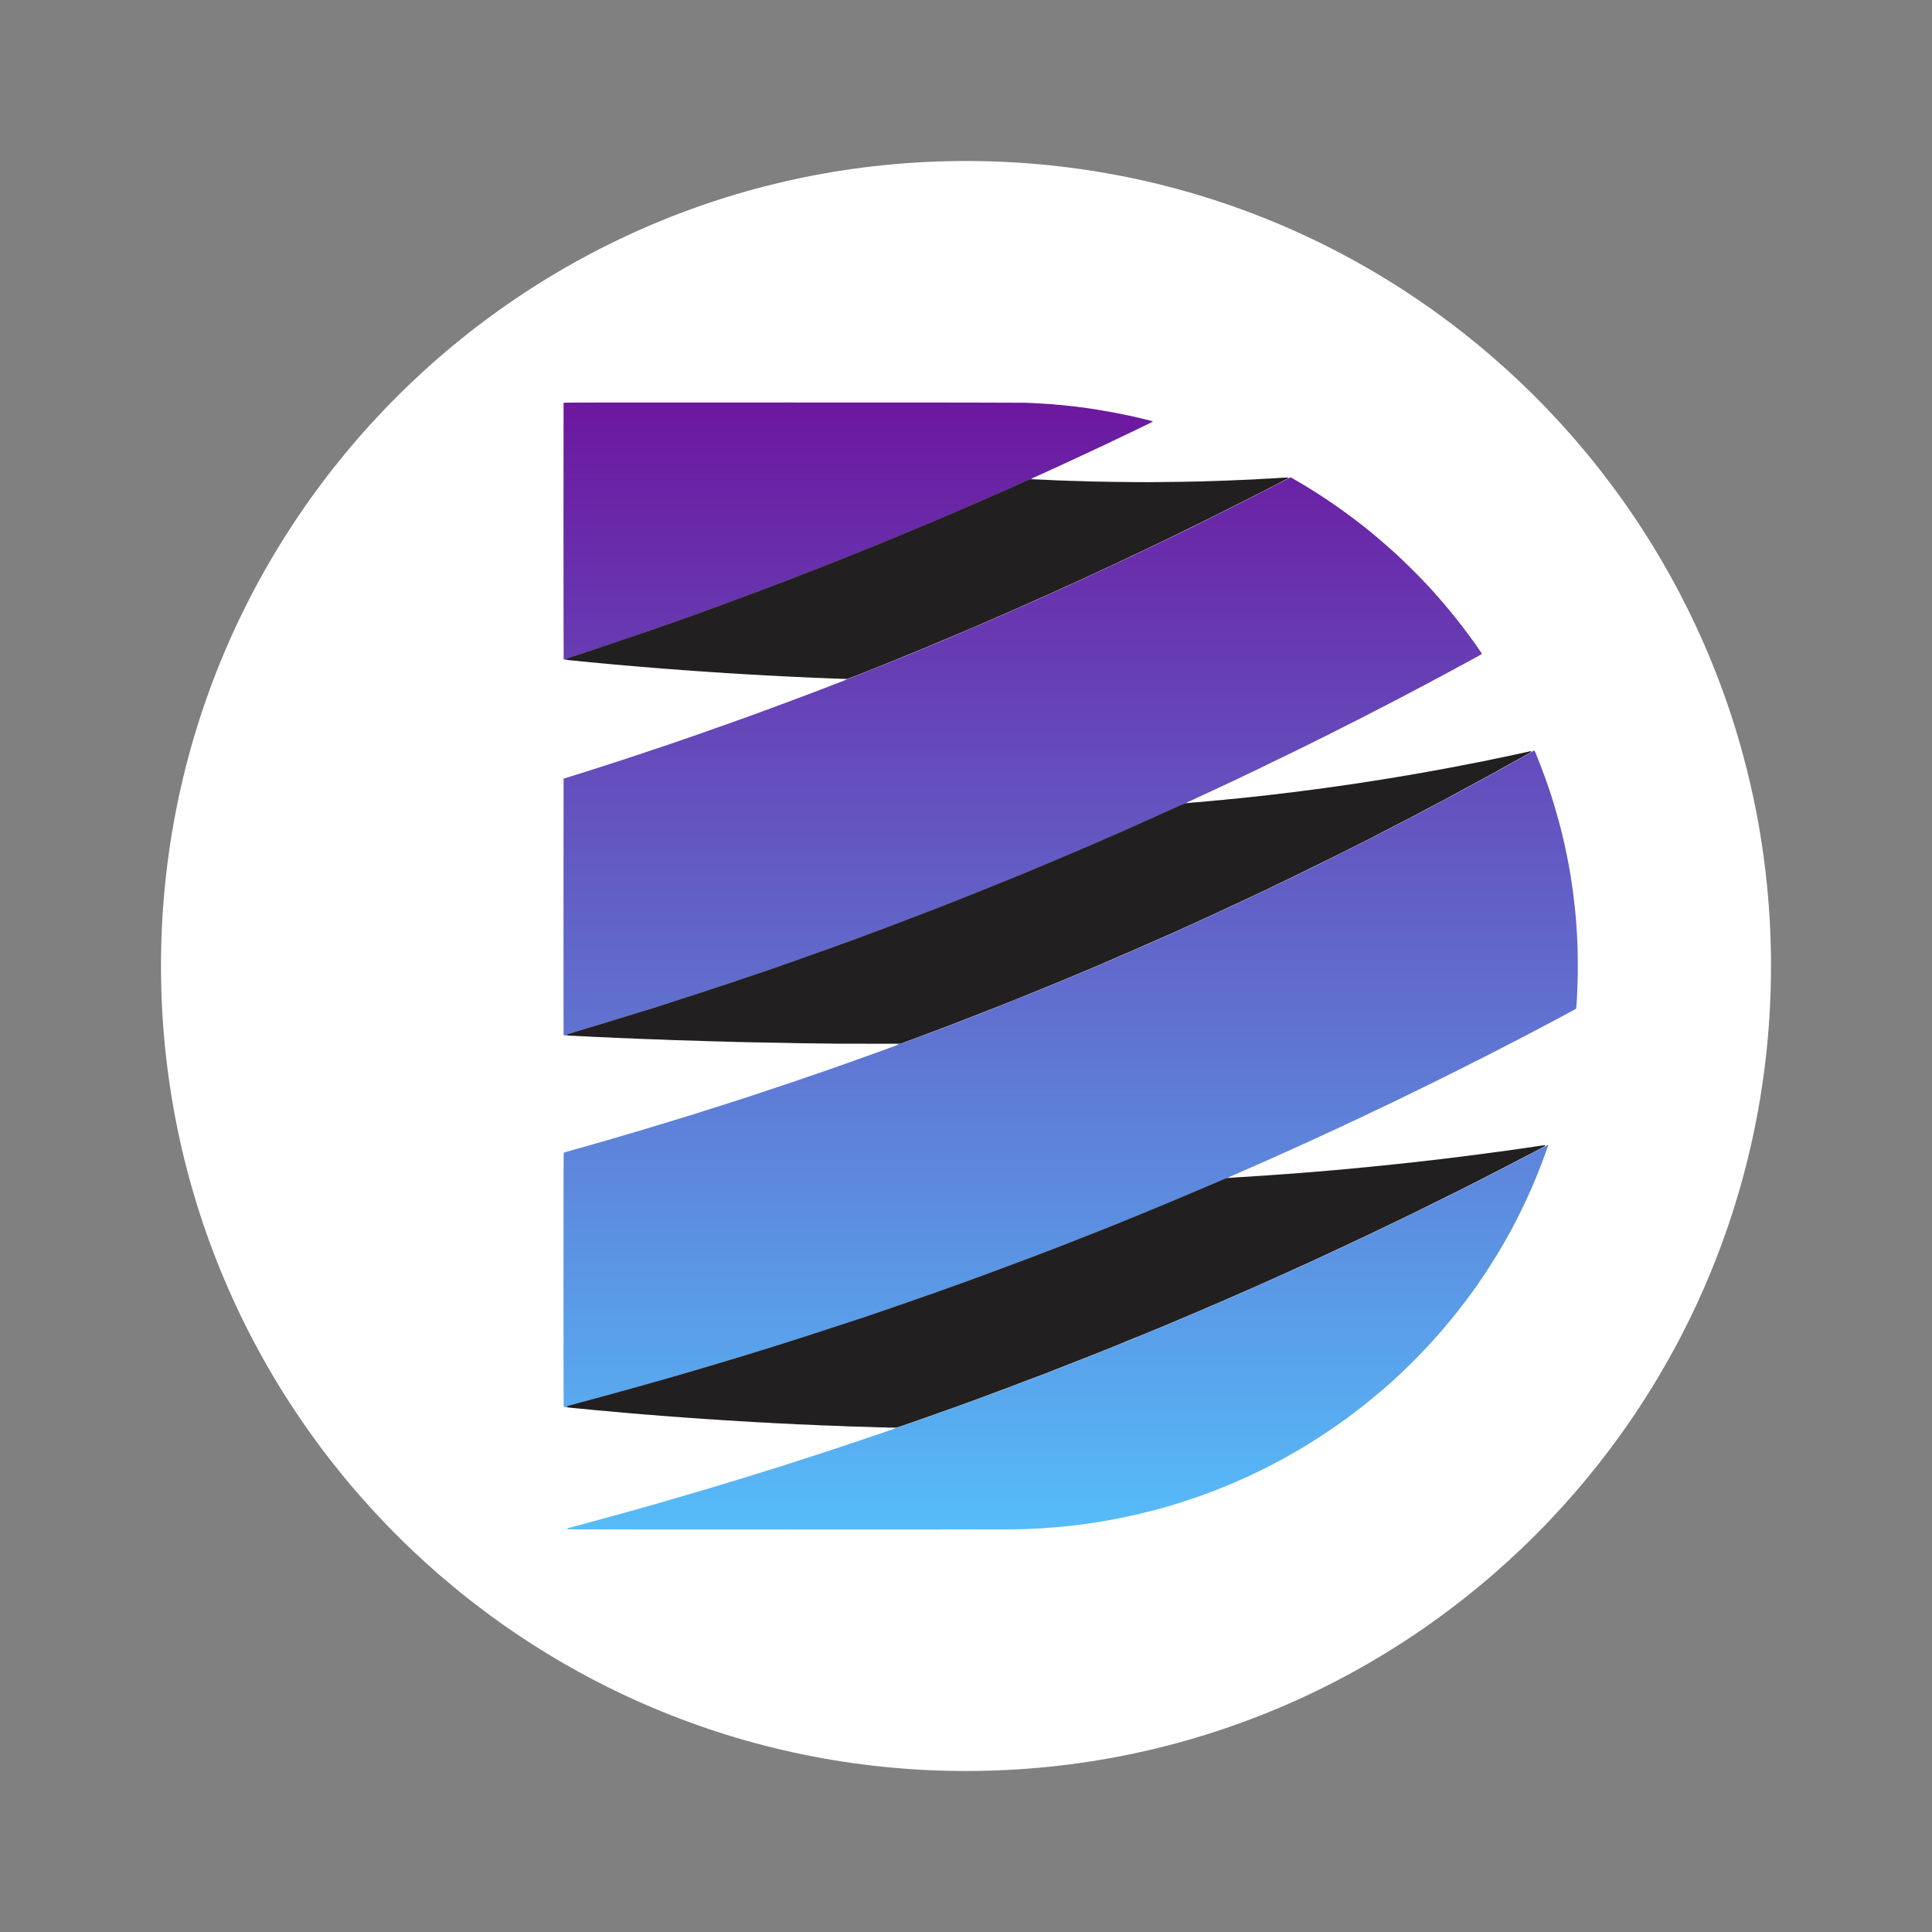 <svg width="24" height="24" viewBox="0 0 24 24" fill="none" xmlns="http://www.w3.org/2000/svg">
<rect x="0" y="0" width="24" height="24" fill="#808080" stroke="none"/>
<path d="M12 22C17.523 22 22 17.523 22 12C22 6.477 17.523 2 12 2C6.477 2 2 6.477 2 12C2 17.523 6.477 22 12 22Z" fill="white"/>
<path fill-rule="evenodd" clip-rule="evenodd" d="M9.769 19C8.276 19 7.053 18.999 7.051 18.998C7.05 18.997 7.048 18.994 7.048 18.991C7.047 18.987 7.049 18.986 7.058 18.983C7.064 18.98 7.085 18.975 7.104 18.97C7.122 18.965 7.15 18.958 7.165 18.954C7.18 18.95 7.247 18.931 7.313 18.914C7.38 18.896 7.457 18.875 7.486 18.867C7.514 18.859 7.557 18.848 7.58 18.841C7.604 18.835 7.641 18.825 7.663 18.819C7.684 18.813 7.726 18.801 7.756 18.793C7.785 18.785 7.864 18.763 7.93 18.744C7.996 18.726 8.07 18.705 8.094 18.698C8.119 18.691 8.157 18.68 8.178 18.674C8.2 18.668 8.242 18.655 8.273 18.646C8.303 18.638 8.433 18.6 8.56 18.562C8.688 18.525 8.802 18.491 8.814 18.488C8.826 18.484 8.845 18.478 8.856 18.475C8.867 18.472 8.926 18.454 8.988 18.435C9.049 18.417 9.123 18.394 9.152 18.385C9.181 18.377 9.229 18.362 9.258 18.353C9.287 18.344 9.339 18.328 9.373 18.317C9.407 18.307 9.462 18.29 9.495 18.279C9.528 18.269 9.582 18.252 9.615 18.242C9.649 18.231 9.704 18.213 9.738 18.203C9.772 18.192 9.836 18.171 9.881 18.157C9.925 18.143 10.041 18.105 10.138 18.074C10.235 18.042 10.368 17.998 10.434 17.977C10.5 17.954 10.57 17.931 10.589 17.925C10.608 17.919 10.66 17.901 10.705 17.886C10.749 17.871 10.797 17.855 10.81 17.85C10.824 17.846 10.858 17.834 10.886 17.825C10.914 17.815 10.966 17.797 11.003 17.785C11.039 17.772 11.079 17.758 11.092 17.754C11.112 17.747 11.116 17.745 11.117 17.741C11.117 17.737 11.119 17.736 11.132 17.735C11.142 17.734 11.162 17.729 11.189 17.72C11.212 17.712 11.26 17.696 11.296 17.683C11.332 17.671 11.383 17.653 11.408 17.644C11.434 17.635 11.472 17.622 11.494 17.614C11.516 17.606 11.553 17.593 11.577 17.585C11.6 17.576 11.636 17.564 11.656 17.557C11.676 17.55 11.707 17.538 11.725 17.532C11.743 17.525 11.773 17.515 11.791 17.508C11.809 17.502 11.853 17.486 11.89 17.473C11.927 17.459 11.974 17.442 11.995 17.435C12.015 17.427 12.058 17.412 12.089 17.4C12.121 17.389 12.17 17.371 12.199 17.36C12.228 17.349 12.276 17.332 12.305 17.321C12.334 17.31 12.372 17.296 12.389 17.29C12.407 17.283 12.431 17.274 12.444 17.269C12.456 17.265 12.477 17.257 12.489 17.252C12.502 17.247 12.53 17.237 12.553 17.228C12.575 17.22 12.613 17.205 12.638 17.196C12.662 17.187 12.706 17.17 12.735 17.16C12.764 17.148 12.807 17.132 12.832 17.122C12.857 17.113 12.898 17.097 12.923 17.088C12.947 17.078 12.984 17.064 13.004 17.057C13.023 17.049 13.068 17.032 13.102 17.019C13.136 17.006 13.261 16.956 13.38 16.91C13.499 16.863 13.618 16.816 13.645 16.805C13.672 16.794 13.722 16.774 13.756 16.761C13.791 16.747 13.833 16.73 13.849 16.723C13.865 16.717 13.894 16.705 13.912 16.698C13.93 16.691 13.979 16.671 14.021 16.654C14.063 16.637 14.107 16.619 14.119 16.614C14.131 16.609 14.167 16.594 14.2 16.58C14.232 16.567 14.288 16.544 14.324 16.529C14.359 16.514 14.409 16.494 14.433 16.484C14.457 16.474 14.518 16.449 14.567 16.428C14.617 16.407 14.69 16.376 14.73 16.36C14.769 16.343 14.813 16.324 14.826 16.319C14.839 16.313 14.877 16.297 14.909 16.283C14.941 16.269 14.992 16.248 15.021 16.235C15.05 16.223 15.092 16.205 15.113 16.195C15.135 16.186 15.174 16.169 15.2 16.158C15.226 16.147 15.282 16.122 15.325 16.104C15.368 16.085 15.418 16.063 15.437 16.055C15.455 16.047 15.485 16.034 15.503 16.026C15.521 16.018 15.55 16.005 15.569 15.996C15.587 15.988 15.618 15.975 15.637 15.966C15.655 15.958 15.697 15.94 15.729 15.925C15.761 15.911 15.81 15.889 15.838 15.877C15.866 15.864 15.913 15.843 15.942 15.83C15.971 15.817 16.014 15.798 16.037 15.787C16.06 15.777 16.09 15.763 16.104 15.757C16.117 15.751 16.148 15.737 16.173 15.726C16.197 15.714 16.25 15.69 16.289 15.672C16.329 15.654 16.374 15.633 16.39 15.626C16.406 15.619 16.433 15.606 16.45 15.599C16.466 15.591 16.493 15.578 16.509 15.571C16.525 15.564 16.552 15.551 16.57 15.543C16.587 15.535 16.617 15.521 16.637 15.512C16.656 15.502 16.688 15.487 16.708 15.478C16.728 15.469 16.763 15.453 16.784 15.443C16.806 15.432 16.847 15.413 16.876 15.399C16.904 15.386 16.951 15.364 16.981 15.35C17.01 15.336 17.064 15.31 17.1 15.293C17.136 15.276 17.203 15.244 17.248 15.222C17.294 15.2 17.399 15.149 17.483 15.108C17.566 15.068 17.702 15.001 17.787 14.959C17.871 14.918 17.976 14.865 18.021 14.843C18.065 14.821 18.132 14.787 18.169 14.769C18.206 14.75 18.26 14.723 18.288 14.709C18.317 14.694 18.363 14.671 18.391 14.656C18.42 14.642 18.461 14.621 18.483 14.61C18.505 14.598 18.538 14.582 18.557 14.572C18.575 14.562 18.607 14.546 18.626 14.536C18.645 14.526 18.676 14.511 18.693 14.502C18.711 14.492 18.738 14.478 18.754 14.47C18.77 14.462 18.795 14.449 18.81 14.441C18.825 14.433 18.849 14.42 18.864 14.413C18.878 14.405 18.903 14.393 18.918 14.385C18.933 14.377 18.956 14.365 18.97 14.358C18.983 14.351 19.004 14.34 19.017 14.333C19.03 14.326 19.051 14.315 19.064 14.308C19.078 14.301 19.098 14.29 19.11 14.284C19.121 14.278 19.139 14.269 19.15 14.263C19.16 14.258 19.178 14.248 19.19 14.242C19.202 14.235 19.214 14.229 19.218 14.227C19.222 14.225 19.227 14.223 19.229 14.223C19.232 14.223 19.233 14.224 19.232 14.228C19.231 14.23 19.225 14.249 19.218 14.269C19.21 14.289 19.197 14.327 19.188 14.352C19.179 14.378 19.164 14.417 19.156 14.439C19.148 14.461 19.133 14.498 19.124 14.521C19.115 14.544 19.1 14.583 19.09 14.607C19.08 14.632 19.065 14.668 19.056 14.688C19.048 14.709 19.033 14.742 19.025 14.762C19.016 14.782 19.002 14.814 18.993 14.833C18.985 14.852 18.971 14.882 18.963 14.9C18.954 14.918 18.938 14.953 18.925 14.979C18.913 15.005 18.881 15.07 18.854 15.124C18.826 15.178 18.793 15.241 18.781 15.265C18.768 15.288 18.752 15.318 18.745 15.331C18.738 15.344 18.72 15.375 18.706 15.4C18.691 15.426 18.672 15.46 18.662 15.476C18.653 15.493 18.636 15.521 18.625 15.54C18.613 15.559 18.593 15.592 18.579 15.615C18.566 15.637 18.538 15.681 18.518 15.713C18.498 15.745 18.466 15.793 18.448 15.821C18.43 15.848 18.401 15.891 18.383 15.917C18.365 15.942 18.34 15.979 18.326 15.999C18.312 16.018 18.292 16.046 18.282 16.06C18.271 16.075 18.255 16.097 18.245 16.11C18.236 16.123 18.219 16.145 18.209 16.159C18.199 16.172 18.181 16.195 18.17 16.209C18.159 16.224 18.141 16.248 18.129 16.262C18.118 16.277 18.098 16.303 18.085 16.319C18.072 16.335 18.049 16.364 18.032 16.384C18.015 16.405 17.986 16.44 17.967 16.462C17.948 16.485 17.916 16.522 17.896 16.546C17.876 16.569 17.846 16.602 17.83 16.62C17.814 16.639 17.79 16.665 17.777 16.679C17.764 16.693 17.738 16.722 17.718 16.743C17.699 16.764 17.659 16.805 17.63 16.835C17.601 16.866 17.547 16.92 17.509 16.957C17.472 16.994 17.416 17.047 17.385 17.076C17.354 17.105 17.314 17.142 17.295 17.159C17.276 17.176 17.243 17.205 17.222 17.224C17.201 17.242 17.172 17.267 17.158 17.279C17.144 17.291 17.112 17.318 17.087 17.338C17.062 17.359 17.023 17.392 16.999 17.411C16.976 17.43 16.939 17.459 16.918 17.476C16.896 17.492 16.861 17.52 16.839 17.536C16.818 17.553 16.781 17.58 16.759 17.597C16.737 17.613 16.701 17.639 16.68 17.654C16.659 17.67 16.623 17.695 16.602 17.71C16.58 17.725 16.544 17.75 16.522 17.765C16.5 17.78 16.457 17.809 16.425 17.829C16.394 17.85 16.351 17.878 16.331 17.89C16.31 17.904 16.279 17.923 16.261 17.934C16.244 17.945 16.216 17.962 16.2 17.972C16.183 17.981 16.155 17.998 16.137 18.009C16.119 18.02 16.093 18.035 16.08 18.042C16.067 18.05 16.04 18.065 16.02 18.076C16.001 18.087 15.979 18.099 15.973 18.103C15.966 18.106 15.95 18.115 15.937 18.122C15.925 18.129 15.902 18.142 15.887 18.15C15.871 18.158 15.849 18.17 15.837 18.176C15.824 18.183 15.795 18.198 15.772 18.21C15.748 18.222 15.693 18.25 15.649 18.271C15.604 18.293 15.553 18.318 15.534 18.327C15.514 18.336 15.488 18.348 15.474 18.354C15.46 18.36 15.437 18.371 15.421 18.378C15.405 18.385 15.376 18.398 15.356 18.407C15.336 18.416 15.299 18.431 15.274 18.442C15.249 18.452 15.214 18.467 15.195 18.474C15.176 18.482 15.143 18.495 15.12 18.504C15.098 18.513 15.065 18.525 15.049 18.532C15.031 18.538 15 18.55 14.979 18.558C14.958 18.566 14.923 18.578 14.901 18.586C14.879 18.594 14.837 18.608 14.807 18.618C14.777 18.628 14.727 18.645 14.696 18.655C14.664 18.665 14.611 18.682 14.578 18.692C14.545 18.702 14.495 18.717 14.467 18.725C14.439 18.733 14.395 18.745 14.369 18.752C14.343 18.759 14.297 18.771 14.266 18.778C14.236 18.786 14.188 18.798 14.16 18.805C14.131 18.811 14.088 18.821 14.065 18.826C14.041 18.832 14.01 18.838 13.996 18.841C13.982 18.844 13.958 18.849 13.943 18.852C13.928 18.855 13.907 18.86 13.896 18.862C13.885 18.864 13.863 18.868 13.847 18.871C13.831 18.874 13.807 18.879 13.794 18.881C13.781 18.884 13.765 18.887 13.759 18.888C13.752 18.889 13.732 18.892 13.715 18.895C13.697 18.898 13.668 18.903 13.65 18.906C13.631 18.909 13.601 18.914 13.581 18.917C13.562 18.92 13.532 18.924 13.514 18.927C13.496 18.929 13.476 18.932 13.468 18.933C13.46 18.934 13.434 18.938 13.409 18.941C13.385 18.944 13.353 18.948 13.338 18.95C13.323 18.951 13.297 18.954 13.281 18.956C13.264 18.958 13.236 18.96 13.219 18.962C13.201 18.964 13.171 18.967 13.151 18.969C13.131 18.971 13.097 18.974 13.076 18.975C13.055 18.977 13.023 18.979 13.006 18.98C12.989 18.982 12.96 18.984 12.943 18.985C12.926 18.986 12.899 18.988 12.883 18.988C12.867 18.989 12.838 18.99 12.817 18.991C12.796 18.993 12.759 18.994 12.733 18.995C12.708 18.995 12.641 18.997 12.586 18.998C12.527 18.999 11.349 19 9.769 19ZM7.046 17.482C7.044 17.483 7.035 17.482 7.024 17.481C7.011 17.479 7.005 17.478 7.003 17.475C7.001 17.472 7 17.153 7 15.896C7 14.638 7.001 14.32 7.003 14.318C7.004 14.317 7.064 14.3 7.135 14.28C7.207 14.26 7.28 14.24 7.297 14.235C7.315 14.229 7.347 14.22 7.369 14.214C7.391 14.208 7.432 14.196 7.46 14.188C7.488 14.18 7.532 14.167 7.557 14.16C7.582 14.153 7.621 14.141 7.643 14.135C7.665 14.129 7.692 14.121 7.702 14.118C7.713 14.115 7.731 14.11 7.742 14.106C7.754 14.103 7.79 14.092 7.823 14.082C7.856 14.073 7.89 14.062 7.9 14.059C7.91 14.057 7.949 14.045 7.986 14.034C8.024 14.022 8.073 14.008 8.094 14.001C8.116 13.995 8.155 13.983 8.181 13.975C8.207 13.967 8.242 13.957 8.259 13.952C8.276 13.946 8.32 13.933 8.358 13.921C8.395 13.91 8.452 13.892 8.485 13.882C8.517 13.872 8.568 13.857 8.597 13.848C8.625 13.839 8.675 13.823 8.707 13.813C8.739 13.803 8.788 13.787 8.817 13.778C8.846 13.769 8.896 13.753 8.929 13.743C8.962 13.732 9.039 13.708 9.1 13.688C9.161 13.668 9.256 13.638 9.311 13.62C9.366 13.602 9.46 13.57 9.521 13.55C9.581 13.53 9.668 13.502 9.713 13.486C9.759 13.471 9.834 13.445 9.88 13.43C9.926 13.414 9.987 13.394 10.014 13.384C10.042 13.375 10.116 13.349 10.18 13.327C10.243 13.305 10.322 13.278 10.353 13.267C10.385 13.256 10.45 13.233 10.498 13.216C10.545 13.199 10.626 13.171 10.677 13.152C10.728 13.134 10.814 13.103 10.867 13.084C10.921 13.065 11.003 13.035 11.05 13.018C11.097 13.001 11.141 12.984 11.146 12.982C11.153 12.979 11.157 12.976 11.157 12.974C11.157 12.972 11.159 12.97 11.162 12.969C11.165 12.968 11.172 12.967 11.177 12.967C11.185 12.967 11.196 12.964 11.214 12.958C11.228 12.952 11.258 12.941 11.281 12.933C11.304 12.924 11.333 12.914 11.345 12.909C11.357 12.905 11.383 12.895 11.403 12.888C11.422 12.881 11.454 12.869 11.473 12.862C11.492 12.855 11.525 12.842 11.547 12.834C11.57 12.825 11.607 12.811 11.631 12.802C11.655 12.793 11.686 12.781 11.7 12.776C11.714 12.771 11.74 12.761 11.759 12.754C11.777 12.747 11.809 12.735 11.829 12.727C11.85 12.719 11.889 12.704 11.917 12.693C11.945 12.682 11.988 12.666 12.013 12.656C12.038 12.647 12.119 12.615 12.193 12.586C12.268 12.557 12.356 12.522 12.388 12.509C12.421 12.496 12.471 12.476 12.5 12.465C12.528 12.454 12.571 12.437 12.594 12.427C12.618 12.418 12.662 12.4 12.691 12.388C12.721 12.376 12.762 12.36 12.783 12.351C12.804 12.343 12.836 12.33 12.854 12.322C12.873 12.315 12.923 12.294 12.966 12.277C13.009 12.259 13.063 12.237 13.087 12.227C13.111 12.217 13.144 12.204 13.159 12.197C13.175 12.191 13.213 12.175 13.243 12.162C13.273 12.15 13.351 12.118 13.414 12.091C13.478 12.064 13.559 12.03 13.595 12.015C13.63 12 13.674 11.981 13.693 11.973C13.712 11.965 13.739 11.953 13.754 11.947C13.768 11.941 13.791 11.931 13.806 11.925C13.82 11.918 13.845 11.908 13.861 11.901C13.876 11.895 13.913 11.879 13.944 11.866C13.974 11.852 14.029 11.829 14.066 11.812C14.103 11.796 14.153 11.774 14.177 11.764C14.201 11.753 14.244 11.734 14.273 11.722C14.301 11.71 14.356 11.685 14.395 11.668C14.434 11.651 14.498 11.622 14.539 11.604C14.578 11.586 14.636 11.56 14.666 11.547C14.696 11.534 14.75 11.509 14.786 11.493C14.823 11.476 14.864 11.457 14.879 11.451C14.893 11.444 14.937 11.424 14.976 11.406C15.014 11.389 15.058 11.368 15.073 11.362C15.088 11.355 15.113 11.343 15.128 11.336C15.144 11.329 15.17 11.317 15.187 11.309C15.204 11.301 15.232 11.288 15.25 11.28C15.268 11.272 15.297 11.258 15.315 11.25C15.333 11.241 15.363 11.227 15.382 11.218C15.401 11.21 15.434 11.194 15.456 11.184C15.478 11.173 15.518 11.155 15.545 11.142C15.572 11.129 15.619 11.107 15.648 11.093C15.677 11.079 15.731 11.053 15.768 11.036C15.805 11.018 15.872 10.986 15.917 10.965C15.962 10.943 16.061 10.895 16.138 10.857C16.215 10.82 16.341 10.759 16.418 10.72C16.495 10.682 16.595 10.632 16.639 10.61C16.684 10.588 16.751 10.555 16.788 10.536C16.825 10.517 16.878 10.49 16.905 10.477C16.932 10.463 16.978 10.44 17.006 10.425C17.035 10.41 17.076 10.389 17.098 10.379C17.119 10.368 17.153 10.351 17.172 10.34C17.192 10.33 17.221 10.315 17.237 10.307C17.253 10.299 17.281 10.284 17.299 10.275C17.316 10.266 17.344 10.252 17.359 10.244C17.375 10.236 17.4 10.223 17.416 10.215C17.431 10.207 17.455 10.194 17.47 10.187C17.484 10.179 17.507 10.167 17.521 10.159C17.535 10.152 17.558 10.14 17.571 10.134C17.584 10.127 17.605 10.116 17.616 10.11C17.628 10.104 17.648 10.093 17.661 10.086C17.674 10.079 17.695 10.068 17.706 10.062C17.718 10.056 17.737 10.046 17.749 10.04C17.761 10.033 17.78 10.024 17.79 10.018C17.8 10.012 17.819 10.003 17.831 9.996C17.843 9.99 17.861 9.98 17.872 9.975C17.882 9.969 17.899 9.96 17.91 9.954C17.921 9.948 17.939 9.939 17.949 9.933C17.96 9.928 17.976 9.919 17.985 9.914C17.995 9.909 18.011 9.9 18.022 9.895C18.032 9.889 18.048 9.88 18.058 9.875C18.067 9.87 18.082 9.862 18.091 9.857C18.101 9.852 18.115 9.845 18.123 9.84C18.131 9.836 18.146 9.828 18.156 9.822C18.166 9.817 18.181 9.808 18.19 9.804C18.198 9.799 18.227 9.784 18.253 9.77C18.28 9.755 18.315 9.736 18.332 9.727C18.35 9.717 18.381 9.7 18.402 9.689C18.423 9.677 18.459 9.657 18.483 9.644C18.507 9.631 18.533 9.617 18.54 9.613C18.547 9.609 18.571 9.596 18.593 9.584C18.615 9.572 18.639 9.559 18.646 9.555C18.653 9.551 18.673 9.54 18.691 9.53C18.708 9.52 18.737 9.504 18.756 9.494C18.774 9.483 18.799 9.469 18.812 9.462C18.824 9.456 18.84 9.447 18.846 9.444C18.852 9.44 18.873 9.428 18.893 9.417C18.912 9.406 18.933 9.395 18.939 9.391C18.945 9.388 18.959 9.38 18.971 9.373C18.982 9.367 19.001 9.356 19.012 9.35C19.024 9.344 19.037 9.335 19.041 9.331C19.047 9.326 19.051 9.324 19.056 9.325C19.063 9.325 19.064 9.327 19.069 9.338C19.072 9.346 19.077 9.357 19.08 9.364C19.082 9.371 19.093 9.399 19.104 9.425C19.114 9.451 19.134 9.5 19.146 9.533C19.159 9.566 19.177 9.614 19.186 9.639C19.195 9.664 19.211 9.708 19.221 9.737C19.231 9.766 19.249 9.819 19.261 9.855C19.272 9.89 19.289 9.942 19.297 9.969C19.306 9.997 19.319 10.041 19.326 10.068C19.334 10.094 19.348 10.142 19.356 10.172C19.365 10.203 19.381 10.264 19.392 10.307C19.403 10.351 19.418 10.413 19.425 10.444C19.432 10.476 19.441 10.514 19.443 10.527C19.446 10.54 19.451 10.563 19.454 10.578C19.457 10.592 19.462 10.617 19.465 10.633C19.469 10.648 19.474 10.676 19.478 10.695C19.481 10.713 19.487 10.742 19.49 10.759C19.493 10.775 19.499 10.809 19.503 10.834C19.507 10.859 19.514 10.898 19.517 10.922C19.521 10.945 19.526 10.977 19.528 10.993C19.53 11.009 19.534 11.037 19.537 11.055C19.539 11.074 19.544 11.108 19.547 11.132C19.55 11.156 19.554 11.189 19.555 11.205C19.557 11.22 19.56 11.248 19.562 11.266C19.564 11.284 19.567 11.313 19.569 11.33C19.571 11.347 19.573 11.369 19.573 11.378C19.574 11.388 19.576 11.405 19.577 11.416C19.578 11.427 19.579 11.445 19.58 11.455C19.58 11.465 19.582 11.487 19.583 11.505C19.584 11.522 19.587 11.561 19.589 11.592C19.59 11.623 19.593 11.669 19.594 11.695C19.596 11.72 19.598 11.794 19.599 11.859C19.6 11.924 19.6 12.025 19.6 12.085C19.599 12.144 19.597 12.229 19.595 12.273C19.593 12.317 19.59 12.378 19.589 12.41C19.587 12.441 19.584 12.48 19.583 12.496C19.582 12.512 19.58 12.527 19.579 12.529C19.578 12.531 19.571 12.536 19.563 12.54C19.555 12.544 19.526 12.56 19.498 12.575C19.471 12.59 19.438 12.608 19.426 12.614C19.414 12.62 19.379 12.639 19.349 12.655C19.318 12.671 19.283 12.69 19.27 12.697C19.258 12.703 19.238 12.714 19.226 12.72C19.215 12.726 19.195 12.736 19.183 12.743C19.171 12.749 19.151 12.759 19.139 12.766C19.127 12.773 19.108 12.783 19.096 12.789C19.085 12.795 19.065 12.805 19.052 12.812C19.04 12.819 19.017 12.83 19.003 12.838C18.988 12.845 18.965 12.857 18.951 12.865C18.937 12.872 18.914 12.884 18.899 12.892C18.885 12.899 18.86 12.912 18.845 12.92C18.83 12.928 18.804 12.941 18.787 12.95C18.77 12.959 18.743 12.973 18.726 12.981C18.71 12.99 18.681 13.005 18.661 13.015C18.642 13.025 18.61 13.041 18.59 13.052C18.57 13.062 18.535 13.079 18.514 13.091C18.492 13.102 18.454 13.121 18.429 13.134C18.404 13.147 18.359 13.169 18.329 13.184C18.299 13.2 18.239 13.23 18.195 13.252C18.151 13.274 18.078 13.311 18.033 13.333C17.988 13.356 17.89 13.404 17.816 13.441C17.742 13.478 17.617 13.539 17.538 13.577C17.46 13.615 17.353 13.667 17.302 13.692C17.25 13.717 17.177 13.752 17.14 13.769C17.102 13.787 17.049 13.812 17.022 13.825C16.994 13.839 16.951 13.859 16.927 13.871C16.902 13.882 16.863 13.901 16.839 13.912C16.816 13.922 16.781 13.939 16.761 13.948C16.741 13.958 16.709 13.973 16.689 13.982C16.668 13.992 16.63 14.01 16.602 14.023C16.575 14.035 16.534 14.054 16.512 14.064C16.49 14.074 16.458 14.089 16.441 14.097C16.424 14.105 16.378 14.126 16.339 14.144C16.301 14.162 16.256 14.182 16.241 14.189C16.226 14.196 16.203 14.206 16.19 14.212C16.176 14.218 16.154 14.228 16.141 14.234C16.128 14.241 16.091 14.257 16.06 14.271C16.028 14.286 15.993 14.301 15.981 14.307C15.97 14.312 15.949 14.321 15.935 14.327C15.921 14.334 15.894 14.346 15.875 14.354C15.855 14.363 15.831 14.374 15.822 14.378C15.812 14.383 15.796 14.39 15.785 14.395C15.775 14.399 15.759 14.406 15.749 14.411C15.739 14.415 15.712 14.427 15.689 14.437C15.666 14.448 15.628 14.464 15.605 14.474C15.582 14.484 15.546 14.5 15.524 14.51C15.502 14.52 15.438 14.547 15.382 14.572C15.326 14.597 15.275 14.619 15.27 14.621C15.265 14.624 15.261 14.627 15.261 14.628C15.261 14.629 15.255 14.631 15.247 14.633C15.24 14.635 15.214 14.645 15.189 14.656C15.165 14.666 15.126 14.683 15.101 14.694C15.077 14.704 15.033 14.723 15.004 14.736C14.974 14.748 14.928 14.768 14.9 14.78C14.873 14.792 14.818 14.815 14.777 14.832C14.738 14.849 14.674 14.876 14.636 14.892C14.598 14.908 14.538 14.933 14.502 14.948C14.466 14.963 14.426 14.979 14.414 14.984C14.402 14.989 14.373 15.001 14.35 15.011C14.327 15.021 14.287 15.037 14.26 15.048C14.234 15.059 14.189 15.077 14.16 15.089C14.131 15.101 14.084 15.12 14.054 15.132C14.025 15.144 13.982 15.162 13.958 15.171C13.934 15.181 13.892 15.198 13.864 15.209C13.836 15.221 13.789 15.24 13.759 15.251C13.73 15.263 13.685 15.281 13.659 15.291C13.634 15.301 13.588 15.32 13.556 15.332C13.524 15.345 13.444 15.376 13.377 15.402C13.311 15.429 13.235 15.458 13.21 15.468C13.184 15.478 13.143 15.494 13.12 15.503C13.096 15.512 13.058 15.527 13.036 15.536C13.013 15.544 12.971 15.56 12.944 15.571C12.916 15.582 12.872 15.598 12.846 15.608C12.82 15.618 12.786 15.631 12.77 15.637C12.753 15.643 12.725 15.654 12.707 15.661C12.688 15.668 12.659 15.679 12.641 15.686C12.623 15.692 12.578 15.709 12.541 15.723C12.505 15.736 12.41 15.772 12.33 15.801C12.25 15.831 12.153 15.866 12.114 15.88C12.075 15.895 12.01 15.918 11.969 15.933C11.928 15.948 11.859 15.973 11.816 15.989C11.773 16.004 11.714 16.025 11.686 16.035C11.658 16.045 11.598 16.066 11.552 16.082C11.507 16.098 11.449 16.119 11.424 16.127C11.399 16.136 11.349 16.154 11.313 16.166C11.278 16.178 11.2 16.205 11.142 16.225C11.083 16.246 10.997 16.275 10.951 16.29C10.906 16.306 10.821 16.335 10.763 16.354C10.705 16.374 10.621 16.402 10.577 16.416C10.532 16.431 10.406 16.473 10.297 16.509C10.187 16.544 10.061 16.585 10.016 16.6C9.972 16.614 9.905 16.636 9.867 16.647C9.83 16.659 9.777 16.676 9.749 16.685C9.722 16.694 9.67 16.71 9.633 16.721C9.596 16.733 9.535 16.752 9.497 16.764C9.459 16.776 9.402 16.793 9.371 16.803C9.34 16.812 9.291 16.828 9.262 16.836C9.233 16.845 9.188 16.859 9.163 16.866C9.137 16.874 9.098 16.886 9.077 16.893C9.055 16.899 9.018 16.91 8.995 16.917C8.971 16.924 8.934 16.936 8.912 16.942C8.89 16.949 8.856 16.959 8.836 16.965C8.816 16.971 8.749 16.991 8.686 17.009C8.624 17.027 8.548 17.05 8.517 17.058C8.487 17.067 8.426 17.085 8.383 17.097C8.34 17.11 8.282 17.127 8.255 17.134C8.227 17.142 8.18 17.156 8.148 17.165C8.117 17.173 8.01 17.203 7.911 17.231C7.812 17.259 7.694 17.292 7.65 17.304C7.606 17.316 7.533 17.336 7.487 17.348C7.442 17.361 7.386 17.376 7.362 17.383C7.338 17.389 7.276 17.406 7.224 17.42C7.171 17.433 7.116 17.448 7.1 17.452C7.084 17.456 7.068 17.461 7.063 17.462C7.056 17.465 7.054 17.466 7.052 17.474C7.051 17.478 7.048 17.482 7.046 17.482ZM7.001 9.673C7.028 9.664 7.059 9.655 7.086 9.646C7.113 9.638 7.162 9.623 7.193 9.613C7.225 9.603 7.285 9.584 7.325 9.571C7.366 9.558 7.444 9.533 7.497 9.516C7.551 9.499 7.651 9.466 7.72 9.444C7.789 9.421 7.891 9.387 7.947 9.369C8.004 9.35 8.078 9.325 8.113 9.313C8.148 9.302 8.205 9.282 8.24 9.271C8.275 9.259 8.328 9.241 8.358 9.231C8.388 9.22 8.442 9.202 8.479 9.189C8.515 9.177 8.576 9.156 8.613 9.143C8.65 9.13 8.718 9.106 8.764 9.09C8.81 9.074 8.889 9.046 8.939 9.028C8.99 9.011 9.06 8.986 9.094 8.973C9.129 8.961 9.185 8.941 9.218 8.929C9.251 8.917 9.306 8.897 9.341 8.885C9.375 8.872 9.423 8.855 9.447 8.846C9.471 8.837 9.528 8.816 9.574 8.799C9.62 8.782 9.682 8.759 9.712 8.748C9.742 8.737 9.798 8.716 9.836 8.702C9.874 8.688 9.935 8.665 9.972 8.651C10.008 8.638 10.061 8.618 10.089 8.607C10.117 8.596 10.159 8.58 10.183 8.571C10.206 8.562 10.244 8.548 10.268 8.539C10.291 8.53 10.329 8.515 10.351 8.506C10.374 8.498 10.417 8.481 10.446 8.47C10.475 8.458 10.503 8.447 10.507 8.445C10.511 8.443 10.515 8.44 10.515 8.438C10.515 8.436 10.518 8.435 10.528 8.434C10.538 8.433 10.567 8.423 10.662 8.385C10.729 8.359 10.796 8.332 10.81 8.326C10.825 8.32 10.853 8.309 10.873 8.301C10.892 8.294 10.922 8.281 10.94 8.274C10.958 8.267 10.991 8.254 11.013 8.245C11.036 8.236 11.076 8.22 11.101 8.209C11.127 8.199 11.165 8.183 11.186 8.175C11.206 8.167 11.242 8.152 11.265 8.143C11.288 8.133 11.325 8.118 11.347 8.109C11.368 8.1 11.405 8.085 11.428 8.076C11.451 8.066 11.492 8.049 11.52 8.037C11.547 8.026 11.577 8.014 11.586 8.01C11.596 8.006 11.664 7.977 11.739 7.946C11.813 7.915 11.887 7.883 11.903 7.877C11.918 7.87 11.953 7.855 11.979 7.844C12.005 7.833 12.038 7.819 12.054 7.812C12.069 7.806 12.093 7.795 12.107 7.789C12.122 7.783 12.155 7.769 12.18 7.758C12.206 7.747 12.234 7.735 12.243 7.731C12.252 7.727 12.294 7.709 12.335 7.691C12.377 7.673 12.439 7.646 12.473 7.631C12.506 7.616 12.549 7.598 12.568 7.589C12.587 7.581 12.631 7.562 12.666 7.546C12.701 7.531 12.751 7.509 12.776 7.497C12.802 7.486 12.84 7.469 12.863 7.459C12.885 7.449 12.942 7.423 12.99 7.402C13.038 7.381 13.115 7.346 13.161 7.325C13.207 7.304 13.259 7.28 13.277 7.272C13.294 7.265 13.319 7.253 13.331 7.247C13.344 7.241 13.366 7.232 13.38 7.225C13.394 7.219 13.417 7.208 13.431 7.202C13.446 7.195 13.469 7.184 13.483 7.178C13.497 7.171 13.521 7.161 13.536 7.153C13.551 7.146 13.577 7.135 13.592 7.127C13.608 7.12 13.635 7.108 13.652 7.1C13.669 7.092 13.697 7.079 13.715 7.071C13.732 7.063 13.762 7.049 13.782 7.039C13.801 7.03 13.833 7.015 13.853 7.006C13.873 6.997 13.908 6.981 13.929 6.97C13.951 6.96 13.989 6.942 14.014 6.93C14.039 6.919 14.082 6.898 14.11 6.885C14.138 6.872 14.188 6.848 14.221 6.832C14.255 6.816 14.318 6.786 14.363 6.764C14.407 6.743 14.494 6.701 14.555 6.672C14.615 6.643 14.721 6.591 14.79 6.558C14.858 6.524 14.963 6.472 15.023 6.442C15.082 6.413 15.167 6.371 15.21 6.349C15.253 6.327 15.316 6.296 15.349 6.279C15.383 6.262 15.432 6.237 15.46 6.223C15.488 6.209 15.53 6.187 15.554 6.175C15.578 6.163 15.615 6.144 15.637 6.133C15.658 6.122 15.692 6.105 15.71 6.095C15.729 6.085 15.759 6.07 15.778 6.061C15.796 6.051 15.824 6.037 15.84 6.028C15.857 6.02 15.884 6.006 15.901 5.997C15.918 5.988 15.949 5.972 15.969 5.962C15.99 5.951 16.011 5.939 16.017 5.936C16.023 5.932 16.028 5.93 16.032 5.93C16.036 5.931 16.042 5.934 16.047 5.937C16.051 5.94 16.068 5.95 16.084 5.959C16.1 5.968 16.128 5.984 16.146 5.995C16.165 6.006 16.192 6.022 16.208 6.031C16.223 6.04 16.256 6.061 16.281 6.076C16.306 6.091 16.351 6.12 16.382 6.14C16.413 6.16 16.46 6.191 16.487 6.209C16.514 6.227 16.555 6.256 16.579 6.272C16.604 6.289 16.644 6.318 16.67 6.336C16.695 6.354 16.734 6.382 16.756 6.399C16.777 6.415 16.806 6.436 16.82 6.446C16.833 6.456 16.855 6.473 16.87 6.485C16.884 6.496 16.908 6.514 16.923 6.526C16.938 6.537 16.959 6.555 16.972 6.564C16.984 6.574 17.014 6.598 17.038 6.618C17.062 6.638 17.094 6.664 17.109 6.677C17.124 6.69 17.157 6.718 17.182 6.74C17.207 6.762 17.241 6.791 17.256 6.805C17.272 6.819 17.312 6.854 17.345 6.884C17.378 6.914 17.451 6.985 17.509 7.042C17.567 7.098 17.638 7.17 17.667 7.201C17.697 7.232 17.735 7.272 17.752 7.29C17.768 7.309 17.792 7.335 17.805 7.349C17.817 7.362 17.851 7.401 17.88 7.434C17.909 7.467 17.94 7.503 17.95 7.515C17.96 7.527 17.976 7.546 17.985 7.557C17.995 7.568 18.016 7.594 18.032 7.614C18.049 7.634 18.075 7.667 18.091 7.687C18.107 7.706 18.142 7.751 18.169 7.787C18.196 7.823 18.235 7.875 18.256 7.903C18.276 7.931 18.305 7.971 18.321 7.992C18.336 8.014 18.361 8.05 18.378 8.074C18.394 8.098 18.408 8.119 18.408 8.121C18.409 8.124 18.404 8.128 18.38 8.141C18.364 8.15 18.312 8.178 18.265 8.204C18.218 8.229 18.158 8.262 18.131 8.276C18.105 8.291 18.051 8.32 18.012 8.341C17.973 8.362 17.933 8.384 17.922 8.389C17.912 8.395 17.895 8.404 17.884 8.41C17.873 8.416 17.856 8.425 17.846 8.43C17.837 8.435 17.819 8.444 17.808 8.45C17.796 8.457 17.777 8.467 17.766 8.473C17.755 8.479 17.721 8.496 17.691 8.512C17.662 8.528 17.625 8.548 17.61 8.555C17.595 8.563 17.555 8.585 17.52 8.603C17.486 8.621 17.446 8.641 17.433 8.649C17.419 8.656 17.395 8.668 17.379 8.677C17.363 8.685 17.339 8.698 17.325 8.705C17.311 8.712 17.288 8.724 17.272 8.732C17.257 8.74 17.231 8.754 17.214 8.763C17.197 8.771 17.17 8.785 17.153 8.794C17.137 8.803 17.109 8.817 17.091 8.826C17.072 8.836 17.042 8.851 17.023 8.861C17.005 8.871 16.972 8.887 16.952 8.898C16.931 8.908 16.896 8.926 16.874 8.938C16.851 8.949 16.811 8.97 16.784 8.983C16.758 8.997 16.707 9.022 16.671 9.04C16.635 9.059 16.567 9.092 16.521 9.116C16.474 9.139 16.381 9.185 16.316 9.218C16.25 9.251 16.138 9.306 16.067 9.341C15.996 9.375 15.887 9.429 15.823 9.459C15.76 9.49 15.671 9.533 15.625 9.555C15.579 9.577 15.515 9.608 15.481 9.624C15.448 9.64 15.399 9.663 15.372 9.676C15.346 9.688 15.303 9.708 15.279 9.72C15.254 9.732 15.217 9.749 15.196 9.759C15.175 9.768 15.143 9.784 15.124 9.792C15.106 9.801 15.074 9.815 15.055 9.825C15.036 9.834 15.005 9.848 14.988 9.856C14.97 9.864 14.943 9.877 14.927 9.884C14.912 9.891 14.886 9.903 14.871 9.91C14.856 9.917 14.832 9.928 14.818 9.935C14.803 9.941 14.78 9.952 14.767 9.958C14.752 9.965 14.741 9.971 14.741 9.973C14.741 9.975 14.737 9.977 14.729 9.979C14.722 9.98 14.704 9.986 14.691 9.993C14.677 9.999 14.652 10.011 14.635 10.018C14.619 10.025 14.592 10.038 14.576 10.045C14.56 10.052 14.531 10.065 14.513 10.073C14.495 10.082 14.457 10.099 14.428 10.112C14.4 10.125 14.359 10.143 14.338 10.153C14.317 10.162 14.29 10.174 14.277 10.18C14.265 10.186 14.237 10.198 14.215 10.208C14.192 10.218 14.156 10.234 14.134 10.244C14.111 10.254 14.078 10.269 14.06 10.277C14.041 10.285 13.997 10.305 13.962 10.32C13.926 10.336 13.883 10.355 13.866 10.363C13.848 10.37 13.82 10.383 13.804 10.39C13.787 10.397 13.761 10.409 13.744 10.416C13.728 10.423 13.701 10.434 13.685 10.441C13.669 10.448 13.638 10.462 13.617 10.471C13.595 10.481 13.557 10.497 13.533 10.507C13.509 10.518 13.477 10.531 13.462 10.538C13.448 10.544 13.424 10.554 13.41 10.56C13.396 10.566 13.372 10.576 13.357 10.583C13.341 10.589 13.318 10.6 13.304 10.605C13.291 10.611 13.254 10.627 13.223 10.64C13.191 10.653 13.117 10.684 13.058 10.709C12.999 10.734 12.924 10.765 12.893 10.779C12.861 10.792 12.822 10.808 12.805 10.815C12.788 10.822 12.756 10.835 12.734 10.845C12.713 10.854 12.684 10.865 12.671 10.87C12.659 10.876 12.634 10.886 12.617 10.893C12.6 10.9 12.57 10.912 12.551 10.92C12.532 10.928 12.498 10.941 12.476 10.95C12.455 10.959 12.426 10.971 12.413 10.976C12.399 10.982 12.373 10.992 12.354 11C12.335 11.008 12.288 11.027 12.25 11.042C12.211 11.058 12.157 11.079 12.131 11.09C12.104 11.1 12.06 11.118 12.033 11.129C12.006 11.139 11.955 11.16 11.919 11.174C11.883 11.188 11.826 11.211 11.793 11.224C11.759 11.237 11.703 11.259 11.668 11.272C11.633 11.286 11.579 11.307 11.548 11.319C11.517 11.331 11.473 11.348 11.45 11.357C11.428 11.365 11.395 11.378 11.378 11.384C11.361 11.391 11.333 11.402 11.316 11.408C11.3 11.415 11.271 11.425 11.253 11.432C11.235 11.439 11.206 11.45 11.19 11.456C11.174 11.462 11.145 11.473 11.127 11.48C11.109 11.487 11.086 11.495 11.075 11.499C11.065 11.503 11.045 11.511 11.031 11.516C11.017 11.521 10.978 11.536 10.946 11.548C10.914 11.56 10.879 11.573 10.868 11.577C10.858 11.581 10.835 11.589 10.818 11.596C10.8 11.602 10.718 11.633 10.635 11.663C10.552 11.694 10.44 11.735 10.385 11.754C10.33 11.774 10.269 11.796 10.248 11.804C10.228 11.811 10.188 11.825 10.161 11.835C10.134 11.845 10.094 11.859 10.072 11.867C10.05 11.875 10.019 11.886 10.003 11.891C9.986 11.897 9.927 11.918 9.871 11.938C9.815 11.957 9.738 11.984 9.701 11.997C9.663 12.01 9.607 12.03 9.577 12.04C9.546 12.051 9.48 12.074 9.429 12.091C9.379 12.108 9.306 12.133 9.267 12.146C9.229 12.159 9.148 12.187 9.087 12.207C9.027 12.227 8.853 12.285 8.701 12.334C8.549 12.384 8.369 12.443 8.301 12.464C8.233 12.486 8.151 12.511 8.119 12.521C8.087 12.532 8.038 12.547 8.01 12.556C7.982 12.565 7.939 12.578 7.914 12.586C7.889 12.594 7.846 12.607 7.819 12.615C7.793 12.623 7.747 12.637 7.718 12.646C7.689 12.655 7.638 12.671 7.605 12.681C7.571 12.691 7.504 12.712 7.455 12.726C7.406 12.741 7.338 12.762 7.305 12.772C7.271 12.782 7.212 12.799 7.173 12.811C7.134 12.822 7.091 12.835 7.077 12.839C7.052 12.847 7.052 12.847 7.051 12.855C7.05 12.863 7.05 12.863 7.036 12.863C7.029 12.863 7.018 12.862 7.013 12.862C7.004 12.861 7.002 12.86 7.001 12.857C7 12.854 7 12.137 7 11.263L7.001 9.673ZM7.037 8.196C7.036 8.196 7.027 8.195 7.019 8.195C7.01 8.194 7.003 8.193 7.002 8.192C7.001 8.19 7 7.473 7 6.597C7 5.722 7.001 5.004 7.001 5.003C7.002 5 7.476 5 9.825 5C11.792 5 12.669 5.001 12.718 5.003C12.757 5.004 12.8 5.006 12.814 5.006C12.828 5.007 12.859 5.008 12.883 5.01C12.907 5.011 12.946 5.013 12.97 5.015C12.994 5.017 13.022 5.018 13.033 5.019C13.044 5.02 13.062 5.021 13.075 5.022C13.087 5.024 13.109 5.026 13.124 5.027C13.139 5.028 13.162 5.03 13.175 5.031C13.188 5.032 13.207 5.034 13.218 5.035C13.229 5.037 13.247 5.039 13.259 5.04C13.271 5.041 13.293 5.043 13.309 5.045C13.324 5.047 13.349 5.05 13.363 5.051C13.378 5.053 13.401 5.056 13.415 5.058C13.429 5.06 13.452 5.063 13.466 5.064C13.48 5.066 13.511 5.071 13.535 5.074C13.559 5.078 13.595 5.083 13.614 5.086C13.634 5.089 13.664 5.094 13.68 5.097C13.697 5.1 13.72 5.104 13.73 5.106C13.74 5.107 13.768 5.112 13.792 5.117C13.815 5.121 13.856 5.129 13.883 5.134C13.91 5.139 13.945 5.146 13.962 5.15C13.979 5.153 14.023 5.163 14.059 5.17C14.096 5.178 14.166 5.195 14.217 5.207C14.267 5.22 14.311 5.231 14.314 5.232C14.318 5.234 14.32 5.236 14.32 5.237C14.319 5.238 14.296 5.251 14.267 5.265C14.239 5.279 14.173 5.311 14.12 5.336C14.068 5.361 13.993 5.397 13.953 5.416C13.913 5.435 13.857 5.462 13.827 5.476C13.797 5.49 13.753 5.511 13.729 5.523C13.705 5.534 13.666 5.552 13.644 5.563C13.622 5.573 13.586 5.59 13.566 5.599C13.545 5.609 13.513 5.624 13.494 5.633C13.476 5.642 13.445 5.656 13.427 5.664C13.409 5.673 13.381 5.686 13.365 5.693C13.348 5.701 13.321 5.713 13.304 5.721C13.287 5.729 13.257 5.743 13.238 5.752C13.219 5.761 13.184 5.777 13.16 5.788C13.136 5.799 13.105 5.813 13.091 5.819C13.077 5.826 13.05 5.838 13.031 5.847C13.012 5.855 12.962 5.878 12.921 5.897C12.879 5.915 12.839 5.934 12.83 5.938C12.822 5.943 12.815 5.947 12.815 5.949C12.816 5.951 12.813 5.952 12.808 5.952C12.804 5.952 12.79 5.956 12.777 5.962C12.764 5.968 12.742 5.978 12.728 5.984C12.714 5.991 12.657 6.016 12.602 6.041C12.546 6.066 12.487 6.092 12.469 6.1C12.452 6.107 12.42 6.122 12.399 6.131C12.377 6.14 12.345 6.155 12.327 6.163C12.309 6.17 12.281 6.183 12.264 6.19C12.247 6.198 12.202 6.217 12.163 6.234C12.125 6.251 12.072 6.274 12.046 6.285C12.02 6.297 11.982 6.313 11.962 6.322C11.941 6.331 11.905 6.346 11.881 6.357C11.856 6.367 11.824 6.381 11.81 6.387C11.795 6.394 11.771 6.404 11.757 6.41C11.743 6.415 11.72 6.425 11.707 6.431C11.693 6.437 11.659 6.451 11.633 6.462C11.606 6.474 11.543 6.501 11.492 6.522C11.441 6.543 11.362 6.577 11.316 6.596C11.27 6.615 11.216 6.638 11.194 6.646C11.173 6.655 11.139 6.669 11.117 6.678C11.096 6.687 11.055 6.704 11.026 6.716C10.997 6.728 10.951 6.746 10.925 6.757C10.899 6.768 10.861 6.783 10.841 6.791C10.822 6.799 10.796 6.81 10.784 6.815C10.771 6.82 10.732 6.836 10.696 6.85C10.66 6.865 10.614 6.883 10.593 6.892C10.572 6.9 10.539 6.913 10.518 6.922C10.497 6.93 10.461 6.944 10.437 6.954C10.412 6.964 10.368 6.981 10.338 6.993C10.309 7.005 10.236 7.033 10.177 7.056C10.118 7.08 10.048 7.107 10.022 7.117C9.996 7.127 9.953 7.144 9.927 7.154C9.901 7.164 9.865 7.178 9.848 7.184C9.831 7.191 9.803 7.202 9.787 7.208C9.77 7.214 9.743 7.225 9.726 7.231C9.709 7.238 9.678 7.25 9.657 7.258C9.636 7.266 9.605 7.277 9.588 7.284C9.572 7.29 9.544 7.3 9.526 7.307C9.508 7.314 9.484 7.323 9.473 7.327C9.463 7.331 9.444 7.338 9.431 7.343C9.418 7.348 9.397 7.356 9.385 7.36C9.372 7.365 9.35 7.373 9.337 7.378C9.323 7.384 9.294 7.394 9.273 7.402C9.251 7.41 9.214 7.424 9.191 7.433C9.167 7.441 9.111 7.462 9.065 7.479C9.02 7.496 8.957 7.519 8.926 7.53C8.896 7.541 8.848 7.559 8.82 7.569C8.792 7.579 8.752 7.593 8.731 7.601C8.71 7.609 8.66 7.627 8.619 7.641C8.579 7.656 8.529 7.673 8.51 7.68C8.49 7.687 8.456 7.699 8.435 7.707C8.413 7.714 8.369 7.73 8.337 7.741C8.304 7.753 8.253 7.771 8.223 7.781C8.193 7.792 8.143 7.809 8.112 7.82C8.081 7.831 8.03 7.849 7.999 7.859C7.968 7.87 7.922 7.886 7.896 7.895C7.87 7.904 7.826 7.919 7.797 7.929C7.769 7.938 7.701 7.961 7.647 7.98C7.592 7.998 7.493 8.031 7.427 8.053C7.361 8.075 7.252 8.111 7.185 8.133C7.118 8.155 7.059 8.175 7.055 8.177C7.051 8.179 7.047 8.183 7.044 8.188C7.042 8.193 7.039 8.196 7.037 8.196Z" fill="url(#paint0_linear_6922_11676)"/>
<path fill-rule="evenodd" clip-rule="evenodd" d="M11.109 17.735C11.093 17.735 11.061 17.735 11.037 17.734C11.014 17.733 10.965 17.731 10.928 17.731C10.892 17.73 10.839 17.728 10.81 17.727C10.782 17.726 10.724 17.724 10.682 17.723C10.64 17.722 10.574 17.72 10.537 17.719C10.499 17.718 10.448 17.715 10.424 17.714C10.399 17.713 10.352 17.711 10.318 17.71C10.284 17.709 10.23 17.707 10.198 17.706C10.166 17.704 10.121 17.703 10.1 17.701C10.078 17.7 10.036 17.698 10.007 17.697C9.977 17.696 9.931 17.694 9.903 17.693C9.876 17.692 9.836 17.69 9.816 17.688C9.795 17.687 9.757 17.685 9.731 17.684C9.706 17.683 9.663 17.681 9.638 17.68C9.612 17.679 9.577 17.677 9.561 17.675C9.545 17.674 9.518 17.673 9.502 17.672C9.485 17.671 9.458 17.67 9.44 17.669C9.422 17.668 9.396 17.666 9.38 17.666C9.365 17.665 9.34 17.663 9.324 17.662C9.309 17.661 9.278 17.659 9.256 17.658C9.234 17.657 9.199 17.655 9.179 17.654C9.158 17.653 9.127 17.651 9.108 17.649C9.09 17.648 9.059 17.646 9.04 17.645C9.021 17.644 8.989 17.642 8.97 17.641C8.95 17.64 8.913 17.637 8.887 17.635C8.861 17.634 8.825 17.631 8.808 17.63C8.79 17.629 8.766 17.627 8.755 17.627C8.743 17.626 8.716 17.624 8.694 17.622C8.672 17.621 8.638 17.618 8.619 17.617C8.599 17.616 8.57 17.614 8.554 17.613C8.538 17.611 8.506 17.609 8.483 17.607C8.46 17.606 8.427 17.603 8.409 17.602C8.391 17.601 8.366 17.599 8.352 17.598C8.338 17.596 8.313 17.594 8.297 17.593C8.28 17.592 8.253 17.59 8.237 17.589C8.221 17.588 8.197 17.586 8.184 17.585C8.172 17.583 8.148 17.581 8.131 17.58C8.115 17.579 8.084 17.577 8.062 17.575C8.04 17.573 8.005 17.57 7.983 17.569C7.962 17.567 7.927 17.564 7.906 17.562C7.885 17.56 7.856 17.558 7.841 17.557C7.825 17.555 7.797 17.553 7.777 17.551C7.757 17.549 7.729 17.547 7.716 17.546C7.703 17.544 7.681 17.542 7.667 17.541C7.653 17.54 7.625 17.538 7.605 17.536C7.586 17.534 7.554 17.531 7.534 17.529C7.514 17.528 7.482 17.525 7.462 17.523C7.443 17.521 7.411 17.518 7.393 17.517C7.374 17.515 7.344 17.512 7.325 17.51C7.305 17.508 7.274 17.505 7.255 17.503C7.236 17.502 7.206 17.499 7.187 17.497C7.169 17.495 7.14 17.492 7.122 17.491C7.105 17.489 7.08 17.486 7.067 17.485C7.055 17.484 7.044 17.482 7.044 17.482C7.043 17.482 7.045 17.478 7.047 17.473C7.05 17.466 7.053 17.464 7.063 17.461C7.07 17.459 7.136 17.441 7.209 17.422C7.283 17.402 7.408 17.369 7.486 17.347C7.564 17.326 7.695 17.29 7.776 17.267C7.858 17.244 7.988 17.208 8.066 17.186C8.144 17.164 8.272 17.128 8.351 17.105C8.429 17.082 8.544 17.049 8.605 17.031C8.666 17.013 8.765 16.984 8.825 16.966C8.885 16.948 8.987 16.918 9.052 16.898C9.117 16.879 9.216 16.849 9.273 16.831C9.329 16.814 9.414 16.788 9.461 16.773C9.509 16.758 9.594 16.732 9.651 16.714C9.708 16.696 9.809 16.664 9.877 16.642C9.945 16.621 10.134 16.56 10.297 16.506C10.46 16.453 10.644 16.392 10.706 16.372C10.768 16.351 10.869 16.317 10.93 16.296C10.991 16.275 11.089 16.242 11.148 16.221C11.208 16.201 11.306 16.167 11.366 16.145C11.427 16.124 11.525 16.09 11.585 16.069C11.644 16.048 11.738 16.014 11.794 15.994C11.85 15.974 11.941 15.941 11.998 15.921C12.054 15.9 12.145 15.867 12.2 15.847C12.255 15.827 12.334 15.798 12.376 15.782C12.418 15.767 12.483 15.742 12.521 15.728C12.559 15.714 12.623 15.69 12.662 15.675C12.702 15.661 12.769 15.635 12.812 15.619C12.854 15.603 12.918 15.579 12.953 15.565C12.989 15.552 13.044 15.53 13.076 15.518C13.108 15.505 13.165 15.483 13.203 15.469C13.241 15.454 13.328 15.42 13.396 15.393C13.465 15.366 13.558 15.33 13.602 15.312C13.647 15.294 13.725 15.263 13.776 15.243C13.826 15.222 13.907 15.19 13.956 15.17C14.004 15.151 14.079 15.12 14.123 15.102C14.167 15.084 14.24 15.054 14.286 15.035C14.332 15.016 14.408 14.985 14.455 14.965C14.502 14.945 14.58 14.913 14.627 14.893C14.674 14.873 14.753 14.84 14.802 14.819C14.851 14.799 14.926 14.767 14.969 14.748C15.011 14.73 15.075 14.703 15.11 14.688C15.145 14.673 15.187 14.655 15.204 14.648C15.232 14.636 15.237 14.634 15.257 14.633C15.269 14.632 15.293 14.63 15.311 14.629C15.328 14.627 15.36 14.626 15.381 14.624C15.402 14.623 15.436 14.621 15.455 14.62C15.475 14.619 15.505 14.617 15.522 14.616C15.54 14.614 15.57 14.613 15.588 14.611C15.607 14.61 15.637 14.609 15.656 14.607C15.674 14.606 15.702 14.604 15.718 14.603C15.735 14.602 15.763 14.6 15.781 14.598C15.799 14.597 15.828 14.595 15.845 14.594C15.862 14.593 15.888 14.591 15.903 14.59C15.919 14.588 15.945 14.587 15.962 14.585C15.979 14.585 16.006 14.583 16.022 14.581C16.039 14.58 16.064 14.578 16.079 14.577C16.093 14.575 16.118 14.574 16.134 14.573C16.149 14.572 16.175 14.57 16.19 14.568C16.205 14.567 16.229 14.565 16.243 14.564C16.257 14.563 16.28 14.561 16.296 14.56C16.311 14.559 16.335 14.557 16.351 14.555C16.366 14.554 16.389 14.552 16.401 14.551C16.414 14.55 16.436 14.548 16.451 14.547C16.465 14.546 16.489 14.544 16.504 14.542C16.518 14.541 16.54 14.539 16.552 14.538C16.564 14.537 16.586 14.535 16.6 14.534C16.613 14.533 16.636 14.531 16.65 14.53C16.664 14.528 16.686 14.526 16.698 14.525C16.71 14.524 16.73 14.522 16.744 14.521C16.757 14.52 16.784 14.517 16.803 14.515C16.822 14.514 16.853 14.511 16.873 14.509C16.892 14.507 16.922 14.504 16.94 14.502C16.957 14.501 16.987 14.498 17.006 14.496C17.024 14.494 17.053 14.491 17.071 14.489C17.089 14.488 17.118 14.485 17.135 14.483C17.153 14.481 17.182 14.478 17.2 14.476C17.217 14.475 17.246 14.472 17.263 14.47C17.28 14.468 17.307 14.465 17.323 14.463C17.34 14.462 17.367 14.459 17.384 14.457C17.402 14.455 17.425 14.453 17.437 14.452C17.448 14.45 17.466 14.448 17.475 14.447C17.485 14.446 17.502 14.444 17.514 14.443C17.525 14.442 17.548 14.439 17.563 14.438C17.579 14.436 17.601 14.433 17.613 14.432C17.624 14.431 17.641 14.429 17.65 14.428C17.66 14.427 17.676 14.425 17.687 14.424C17.698 14.422 17.719 14.42 17.735 14.418C17.75 14.416 17.775 14.414 17.791 14.412C17.806 14.41 17.828 14.408 17.839 14.406C17.85 14.405 17.866 14.403 17.874 14.402C17.883 14.401 17.898 14.399 17.909 14.398C17.92 14.396 17.941 14.394 17.955 14.392C17.969 14.39 17.993 14.388 18.008 14.386C18.023 14.384 18.048 14.381 18.062 14.379C18.077 14.377 18.1 14.374 18.114 14.373C18.128 14.371 18.151 14.368 18.166 14.366C18.18 14.364 18.203 14.361 18.217 14.36C18.231 14.358 18.253 14.355 18.268 14.353C18.282 14.351 18.305 14.348 18.319 14.347C18.333 14.345 18.355 14.342 18.368 14.34C18.381 14.339 18.4 14.336 18.409 14.335C18.419 14.334 18.434 14.332 18.442 14.331C18.451 14.329 18.466 14.327 18.475 14.326C18.485 14.325 18.503 14.323 18.516 14.321C18.529 14.319 18.55 14.316 18.564 14.314C18.578 14.312 18.599 14.31 18.611 14.308C18.624 14.306 18.642 14.304 18.653 14.303C18.663 14.301 18.681 14.299 18.693 14.297C18.705 14.295 18.725 14.292 18.738 14.291C18.75 14.289 18.771 14.286 18.784 14.284C18.797 14.282 18.818 14.28 18.831 14.278C18.844 14.276 18.864 14.273 18.875 14.271C18.887 14.27 18.907 14.267 18.92 14.265C18.933 14.263 18.953 14.26 18.966 14.258C18.978 14.256 18.998 14.254 19.01 14.252C19.023 14.25 19.046 14.246 19.062 14.244C19.078 14.242 19.101 14.238 19.114 14.236C19.126 14.235 19.149 14.231 19.165 14.229C19.185 14.226 19.194 14.226 19.195 14.228C19.196 14.229 19.197 14.231 19.197 14.232C19.197 14.234 19.174 14.247 19.146 14.262C19.117 14.277 19.061 14.307 19.021 14.328C18.98 14.349 18.913 14.384 18.871 14.406C18.83 14.428 18.762 14.463 18.721 14.484C18.68 14.505 18.621 14.535 18.591 14.551C18.561 14.566 18.503 14.596 18.463 14.617C18.422 14.637 18.348 14.675 18.297 14.701C18.246 14.727 18.174 14.764 18.135 14.783C18.097 14.802 18.031 14.835 17.988 14.856C17.946 14.877 17.865 14.918 17.808 14.945C17.752 14.973 17.672 15.013 17.631 15.033C17.59 15.053 17.509 15.092 17.453 15.12C17.396 15.148 17.315 15.187 17.272 15.207C17.229 15.228 17.158 15.262 17.114 15.283C17.07 15.305 17.015 15.331 16.992 15.342C16.969 15.353 16.929 15.371 16.904 15.383C16.879 15.395 16.835 15.416 16.806 15.429C16.777 15.443 16.724 15.468 16.687 15.485C16.65 15.503 16.589 15.531 16.552 15.548C16.515 15.565 16.452 15.594 16.412 15.613C16.372 15.631 16.31 15.66 16.273 15.677C16.237 15.693 16.174 15.722 16.132 15.741C16.09 15.76 16.025 15.79 15.987 15.807C15.948 15.825 15.876 15.857 15.827 15.879C15.777 15.901 15.701 15.935 15.657 15.955C15.613 15.974 15.542 16.006 15.499 16.025C15.455 16.044 15.384 16.075 15.341 16.094C15.297 16.113 15.232 16.141 15.197 16.157C15.161 16.172 15.111 16.194 15.085 16.205C15.059 16.216 14.979 16.25 14.908 16.281C14.837 16.311 14.716 16.362 14.64 16.395C14.564 16.427 14.459 16.47 14.408 16.492C14.357 16.513 14.274 16.547 14.224 16.568C14.174 16.588 14.09 16.623 14.037 16.644C13.985 16.666 13.896 16.702 13.839 16.725C13.783 16.747 13.694 16.783 13.642 16.804C13.59 16.825 13.441 16.883 13.312 16.934C13.182 16.985 13.035 17.042 12.985 17.062C12.934 17.081 12.848 17.114 12.794 17.134C12.739 17.155 12.646 17.191 12.586 17.213C12.527 17.236 12.438 17.269 12.389 17.287C12.34 17.305 12.259 17.336 12.209 17.354C12.158 17.373 12.084 17.4 12.043 17.415C12.003 17.43 11.926 17.457 11.873 17.477C11.82 17.496 11.731 17.528 11.676 17.547C11.621 17.567 11.532 17.599 11.478 17.617C11.424 17.637 11.336 17.667 11.284 17.685C11.231 17.704 11.177 17.722 11.163 17.726C11.14 17.733 11.134 17.734 11.109 17.735ZM11.186 12.966C10.677 12.966 10.476 12.966 10.41 12.965C10.344 12.964 10.199 12.962 10.087 12.961C9.975 12.96 9.845 12.958 9.797 12.956C9.749 12.955 9.651 12.953 9.579 12.952C9.508 12.951 9.403 12.949 9.347 12.948C9.291 12.947 9.192 12.944 9.127 12.943C9.061 12.941 8.972 12.938 8.927 12.937C8.883 12.936 8.823 12.934 8.796 12.934C8.768 12.933 8.722 12.932 8.694 12.93C8.666 12.929 8.61 12.927 8.568 12.926C8.527 12.925 8.46 12.923 8.421 12.922C8.381 12.921 8.329 12.919 8.304 12.918C8.28 12.916 8.24 12.915 8.216 12.914C8.192 12.914 8.15 12.912 8.124 12.911C8.097 12.91 8.057 12.908 8.034 12.908C8.012 12.907 7.975 12.906 7.953 12.905C7.931 12.903 7.886 12.901 7.854 12.9C7.822 12.899 7.77 12.897 7.739 12.896C7.708 12.895 7.665 12.893 7.642 12.892C7.62 12.89 7.578 12.888 7.548 12.887C7.519 12.886 7.472 12.884 7.444 12.883C7.415 12.882 7.375 12.88 7.355 12.879C7.334 12.877 7.295 12.875 7.268 12.874C7.241 12.873 7.197 12.871 7.172 12.87C7.147 12.869 7.107 12.867 7.085 12.865C7.044 12.863 7.044 12.863 7.045 12.856C7.046 12.851 7.049 12.848 7.054 12.846C7.058 12.844 7.09 12.834 7.124 12.824C7.158 12.813 7.232 12.791 7.288 12.775C7.344 12.758 7.437 12.73 7.494 12.713C7.551 12.696 7.643 12.668 7.699 12.65C7.755 12.633 7.843 12.606 7.894 12.59C7.945 12.574 8.04 12.545 8.104 12.525C8.168 12.504 8.265 12.474 8.32 12.456C8.374 12.439 8.545 12.383 8.699 12.333C8.853 12.283 9.021 12.227 9.073 12.21C9.125 12.192 9.203 12.166 9.247 12.151C9.29 12.137 9.361 12.113 9.404 12.098C9.447 12.083 9.518 12.059 9.562 12.044C9.605 12.029 9.67 12.006 9.705 11.994C9.741 11.981 9.805 11.959 9.848 11.944C9.89 11.929 9.955 11.906 9.992 11.893C10.03 11.88 10.098 11.856 10.144 11.839C10.191 11.823 10.251 11.801 10.279 11.791C10.307 11.781 10.371 11.758 10.422 11.739C10.473 11.721 10.567 11.686 10.632 11.663C10.697 11.639 10.802 11.6 10.866 11.576C10.931 11.552 11.032 11.514 11.092 11.491C11.152 11.468 11.25 11.431 11.31 11.408C11.37 11.385 11.471 11.347 11.534 11.322C11.597 11.298 11.7 11.258 11.762 11.234C11.824 11.209 11.915 11.174 11.962 11.155C12.01 11.136 12.087 11.105 12.134 11.086C12.18 11.068 12.256 11.037 12.303 11.018C12.35 10.999 12.446 10.961 12.515 10.932C12.585 10.904 12.693 10.859 12.755 10.834C12.818 10.808 12.954 10.751 13.058 10.707C13.162 10.663 13.276 10.615 13.311 10.6C13.346 10.585 13.403 10.561 13.437 10.546C13.472 10.531 13.545 10.5 13.601 10.476C13.656 10.452 13.73 10.42 13.765 10.404C13.8 10.389 13.865 10.361 13.91 10.341C13.954 10.321 14.018 10.293 14.052 10.278C14.085 10.263 14.15 10.235 14.195 10.214C14.24 10.194 14.303 10.166 14.334 10.152C14.366 10.138 14.442 10.104 14.504 10.075C14.566 10.047 14.637 10.015 14.662 10.004C14.687 9.992 14.713 9.982 14.721 9.98C14.729 9.978 14.746 9.976 14.76 9.975C14.774 9.973 14.797 9.971 14.812 9.97C14.826 9.969 14.855 9.967 14.876 9.965C14.896 9.963 14.93 9.96 14.95 9.959C14.97 9.957 14.997 9.954 15.011 9.953C15.025 9.952 15.046 9.95 15.057 9.949C15.069 9.947 15.089 9.945 15.103 9.944C15.116 9.943 15.138 9.941 15.151 9.94C15.165 9.939 15.185 9.937 15.196 9.936C15.208 9.934 15.228 9.932 15.24 9.931C15.253 9.93 15.278 9.928 15.296 9.926C15.314 9.924 15.343 9.921 15.36 9.92C15.377 9.918 15.406 9.915 15.424 9.913C15.442 9.911 15.47 9.908 15.486 9.907C15.503 9.905 15.526 9.902 15.538 9.901C15.549 9.9 15.567 9.898 15.577 9.897C15.588 9.896 15.605 9.894 15.617 9.893C15.629 9.891 15.651 9.889 15.667 9.887C15.683 9.885 15.709 9.882 15.725 9.881C15.741 9.879 15.766 9.876 15.782 9.874C15.797 9.872 15.822 9.87 15.837 9.868C15.852 9.866 15.874 9.864 15.885 9.862C15.896 9.861 15.916 9.859 15.931 9.857C15.945 9.855 15.965 9.853 15.974 9.851C15.983 9.85 15.998 9.848 16.008 9.847C16.018 9.846 16.038 9.844 16.053 9.842C16.067 9.84 16.091 9.837 16.105 9.835C16.118 9.834 16.138 9.831 16.148 9.83C16.158 9.829 16.174 9.827 16.182 9.825C16.191 9.824 16.205 9.822 16.214 9.821C16.223 9.82 16.239 9.818 16.249 9.817C16.26 9.816 16.278 9.813 16.291 9.811C16.304 9.81 16.322 9.807 16.331 9.806C16.34 9.805 16.354 9.803 16.363 9.802C16.371 9.801 16.389 9.798 16.401 9.797C16.414 9.795 16.433 9.792 16.443 9.791C16.453 9.79 16.472 9.787 16.483 9.785C16.495 9.784 16.515 9.781 16.528 9.779C16.541 9.777 16.561 9.774 16.574 9.773C16.587 9.771 16.608 9.768 16.621 9.766C16.634 9.764 16.654 9.761 16.666 9.76C16.677 9.758 16.697 9.755 16.71 9.753C16.723 9.751 16.744 9.748 16.756 9.747C16.768 9.745 16.788 9.742 16.8 9.74C16.812 9.738 16.832 9.735 16.845 9.734C16.857 9.732 16.876 9.729 16.887 9.727C16.898 9.725 16.917 9.723 16.928 9.721C16.94 9.719 16.959 9.716 16.971 9.714C16.982 9.713 17.001 9.71 17.013 9.708C17.025 9.706 17.041 9.704 17.048 9.702C17.055 9.701 17.073 9.698 17.089 9.696C17.104 9.694 17.137 9.688 17.163 9.684C17.19 9.68 17.22 9.675 17.231 9.673C17.242 9.671 17.26 9.668 17.271 9.667C17.282 9.665 17.317 9.659 17.349 9.654C17.381 9.648 17.426 9.641 17.447 9.637C17.469 9.634 17.494 9.629 17.504 9.628C17.514 9.626 17.53 9.623 17.541 9.621C17.552 9.619 17.569 9.616 17.579 9.615C17.588 9.613 17.608 9.61 17.622 9.607C17.636 9.605 17.655 9.602 17.665 9.6C17.674 9.598 17.694 9.595 17.708 9.592C17.722 9.59 17.746 9.585 17.762 9.582C17.778 9.579 17.802 9.575 17.816 9.573C17.83 9.57 17.848 9.567 17.858 9.565C17.867 9.563 17.887 9.56 17.903 9.557C17.918 9.554 17.943 9.549 17.957 9.547C17.971 9.544 17.99 9.541 17.999 9.539C18.008 9.537 18.031 9.533 18.049 9.53C18.066 9.526 18.11 9.518 18.144 9.511C18.179 9.505 18.235 9.494 18.268 9.487C18.302 9.481 18.35 9.471 18.376 9.466C18.402 9.46 18.445 9.452 18.472 9.447C18.498 9.441 18.534 9.434 18.551 9.43C18.569 9.427 18.592 9.422 18.603 9.419C18.614 9.417 18.635 9.413 18.649 9.41C18.664 9.407 18.685 9.402 18.696 9.4C18.707 9.398 18.741 9.39 18.773 9.384C18.804 9.377 18.836 9.37 18.844 9.368C18.851 9.367 18.865 9.364 18.873 9.362C18.881 9.36 18.895 9.357 18.903 9.356C18.911 9.354 18.924 9.351 18.933 9.349C18.941 9.347 18.954 9.344 18.962 9.343C18.969 9.341 18.985 9.338 18.997 9.335C19.009 9.333 19.019 9.331 19.02 9.331C19.02 9.332 19.021 9.334 19.022 9.336C19.023 9.338 19.02 9.341 19.011 9.347C19.005 9.351 18.965 9.374 18.922 9.398C18.879 9.421 18.808 9.461 18.763 9.486C18.719 9.511 18.647 9.551 18.604 9.575C18.56 9.598 18.487 9.639 18.441 9.664C18.394 9.69 18.319 9.731 18.272 9.756C18.226 9.781 18.148 9.823 18.1 9.849C18.052 9.875 17.973 9.918 17.924 9.944C17.875 9.97 17.778 10.021 17.709 10.057C17.64 10.094 17.56 10.136 17.53 10.152C17.501 10.167 17.453 10.192 17.425 10.207C17.397 10.221 17.352 10.245 17.325 10.258C17.298 10.272 17.241 10.302 17.199 10.323C17.157 10.345 17.089 10.38 17.047 10.402C17.005 10.423 16.943 10.454 16.909 10.472C16.874 10.489 16.809 10.522 16.764 10.545C16.718 10.568 16.628 10.613 16.563 10.645C16.498 10.678 16.367 10.742 16.273 10.788C16.18 10.834 16.04 10.902 15.964 10.939C15.888 10.976 15.775 11.03 15.714 11.059C15.653 11.088 15.562 11.131 15.511 11.155C15.461 11.178 15.364 11.224 15.296 11.255C15.229 11.287 15.14 11.328 15.099 11.347C15.058 11.366 14.988 11.398 14.944 11.418C14.9 11.438 14.824 11.473 14.775 11.495C14.726 11.517 14.647 11.553 14.6 11.574C14.552 11.595 14.476 11.629 14.431 11.649C14.386 11.669 14.3 11.707 14.24 11.733C14.18 11.76 14.088 11.8 14.035 11.823C13.983 11.846 13.895 11.884 13.84 11.907C13.786 11.931 13.7 11.967 13.65 11.989C13.6 12.01 13.51 12.048 13.451 12.073C13.392 12.098 13.31 12.132 13.269 12.149C13.228 12.166 13.158 12.195 13.113 12.214C13.069 12.232 12.978 12.269 12.912 12.296C12.846 12.323 12.775 12.352 12.755 12.36C12.735 12.368 12.68 12.39 12.634 12.409C12.588 12.427 12.51 12.458 12.461 12.478C12.411 12.498 12.324 12.532 12.267 12.554C12.21 12.577 12.133 12.607 12.096 12.621C12.059 12.636 11.997 12.66 11.959 12.674C11.921 12.689 11.866 12.71 11.836 12.722C11.807 12.733 11.756 12.752 11.723 12.765C11.69 12.777 11.624 12.802 11.576 12.82C11.529 12.838 11.455 12.866 11.413 12.882C11.37 12.898 11.302 12.923 11.261 12.938L11.186 12.966ZM10.497 8.434C10.481 8.434 10.453 8.433 10.436 8.432C10.418 8.431 10.374 8.429 10.337 8.428C10.3 8.426 10.244 8.424 10.213 8.423C10.181 8.422 10.136 8.42 10.114 8.419C10.092 8.418 10.049 8.416 10.019 8.415C9.99 8.413 9.943 8.412 9.915 8.41C9.887 8.409 9.848 8.407 9.828 8.406C9.808 8.405 9.77 8.403 9.744 8.402C9.718 8.4 9.676 8.399 9.65 8.397C9.625 8.396 9.589 8.394 9.57 8.393C9.551 8.392 9.517 8.39 9.494 8.389C9.471 8.388 9.435 8.386 9.414 8.384C9.392 8.383 9.358 8.381 9.338 8.38C9.317 8.379 9.283 8.377 9.263 8.376C9.243 8.375 9.202 8.372 9.173 8.37C9.143 8.369 9.103 8.366 9.083 8.365C9.063 8.364 9.033 8.362 9.016 8.361C8.999 8.359 8.97 8.357 8.951 8.356C8.932 8.355 8.901 8.353 8.882 8.352C8.862 8.351 8.834 8.349 8.819 8.348C8.804 8.347 8.781 8.345 8.769 8.344C8.757 8.344 8.729 8.342 8.706 8.34C8.683 8.338 8.649 8.336 8.631 8.335C8.612 8.333 8.584 8.331 8.568 8.33C8.551 8.329 8.518 8.327 8.494 8.325C8.47 8.323 8.431 8.32 8.408 8.318C8.384 8.317 8.347 8.314 8.325 8.312C8.303 8.31 8.271 8.308 8.254 8.307C8.237 8.305 8.205 8.303 8.183 8.301C8.161 8.299 8.132 8.297 8.118 8.296C8.104 8.295 8.08 8.293 8.064 8.291C8.048 8.29 8.019 8.288 7.998 8.286C7.978 8.284 7.943 8.281 7.922 8.28C7.9 8.278 7.866 8.275 7.845 8.273C7.824 8.271 7.791 8.268 7.771 8.267C7.75 8.265 7.717 8.262 7.697 8.26C7.677 8.258 7.644 8.255 7.624 8.254C7.604 8.252 7.572 8.249 7.553 8.247C7.533 8.245 7.502 8.243 7.483 8.241C7.464 8.239 7.433 8.236 7.414 8.234C7.395 8.232 7.363 8.23 7.344 8.228C7.325 8.226 7.295 8.223 7.278 8.221C7.26 8.219 7.23 8.217 7.212 8.215C7.193 8.213 7.163 8.21 7.146 8.208C7.128 8.207 7.098 8.204 7.08 8.202C7.062 8.2 7.044 8.198 7.041 8.197C7.035 8.195 7.035 8.195 7.041 8.187C7.046 8.18 7.049 8.177 7.063 8.172C7.072 8.169 7.14 8.146 7.215 8.122C7.289 8.097 7.411 8.057 7.485 8.032C7.559 8.007 7.672 7.969 7.737 7.947C7.802 7.925 7.909 7.889 7.975 7.866C8.041 7.843 8.137 7.81 8.188 7.792C8.238 7.774 8.317 7.747 8.362 7.731C8.407 7.715 8.49 7.685 8.545 7.666C8.6 7.646 8.691 7.613 8.746 7.594C8.801 7.574 8.897 7.539 8.959 7.516C9.02 7.494 9.13 7.453 9.203 7.426C9.276 7.399 9.403 7.351 9.486 7.32C9.57 7.289 9.691 7.243 9.756 7.218C9.822 7.193 9.916 7.156 9.967 7.136C10.018 7.117 10.113 7.079 10.18 7.053C10.247 7.027 10.333 6.993 10.372 6.978C10.411 6.962 10.477 6.936 10.519 6.919C10.56 6.903 10.636 6.872 10.688 6.851C10.739 6.83 10.82 6.798 10.867 6.779C10.914 6.76 10.989 6.729 11.033 6.711C11.078 6.692 11.149 6.663 11.192 6.645C11.235 6.628 11.307 6.597 11.353 6.578C11.398 6.559 11.482 6.524 11.538 6.5C11.594 6.477 11.686 6.438 11.742 6.414C11.798 6.39 11.89 6.351 11.945 6.327C12 6.303 12.094 6.262 12.154 6.236C12.214 6.21 12.302 6.171 12.35 6.15C12.398 6.129 12.474 6.096 12.519 6.076C12.563 6.056 12.636 6.023 12.679 6.004C12.723 5.984 12.767 5.965 12.776 5.96C12.793 5.953 12.795 5.953 12.818 5.953C12.832 5.953 12.862 5.955 12.885 5.956C12.909 5.957 12.96 5.959 12.999 5.961C13.038 5.963 13.105 5.966 13.149 5.968C13.192 5.969 13.257 5.972 13.293 5.973C13.329 5.974 13.392 5.976 13.434 5.977C13.476 5.978 13.551 5.98 13.6 5.982C13.65 5.983 13.757 5.985 13.837 5.986C13.918 5.987 14.044 5.989 14.118 5.989C14.192 5.99 14.332 5.99 14.43 5.988C14.527 5.987 14.645 5.986 14.692 5.985C14.739 5.984 14.83 5.982 14.896 5.981C14.961 5.979 15.059 5.976 15.114 5.974C15.168 5.972 15.237 5.97 15.266 5.969C15.295 5.967 15.342 5.965 15.371 5.964C15.4 5.963 15.446 5.961 15.473 5.96C15.499 5.959 15.549 5.956 15.582 5.955C15.615 5.953 15.661 5.95 15.683 5.949C15.706 5.948 15.741 5.946 15.761 5.945C15.782 5.944 15.816 5.942 15.836 5.941C15.857 5.939 15.887 5.937 15.904 5.936C15.921 5.935 15.95 5.933 15.968 5.933C16.002 5.931 16.003 5.931 16.003 5.936C16.003 5.939 15.998 5.943 15.981 5.952C15.969 5.958 15.938 5.975 15.911 5.989C15.884 6.003 15.828 6.032 15.787 6.053C15.746 6.074 15.686 6.105 15.653 6.122C15.62 6.139 15.564 6.167 15.529 6.185C15.494 6.203 15.424 6.238 15.374 6.263C15.324 6.289 15.244 6.329 15.196 6.353C15.148 6.377 15.056 6.423 14.993 6.454C14.93 6.486 14.824 6.538 14.757 6.57C14.691 6.603 14.596 6.649 14.547 6.673C14.498 6.697 14.421 6.734 14.376 6.755C14.331 6.777 14.262 6.81 14.222 6.829C14.182 6.848 14.12 6.877 14.084 6.894C14.048 6.912 13.992 6.938 13.958 6.954C13.925 6.97 13.868 6.997 13.831 7.014C13.794 7.031 13.734 7.059 13.697 7.076C13.66 7.093 13.596 7.123 13.555 7.142C13.514 7.161 13.444 7.193 13.399 7.214C13.355 7.234 13.291 7.263 13.257 7.278C13.223 7.294 13.17 7.318 13.139 7.332C13.107 7.346 13.057 7.369 13.027 7.383C12.997 7.396 12.923 7.429 12.862 7.456C12.802 7.483 12.698 7.53 12.631 7.559C12.564 7.588 12.449 7.639 12.375 7.671C12.302 7.703 12.2 7.747 12.151 7.768C12.101 7.789 12.019 7.824 11.969 7.846C11.919 7.867 11.808 7.914 11.722 7.95C11.637 7.986 11.519 8.035 11.46 8.06C11.401 8.084 11.302 8.125 11.24 8.15C11.177 8.176 11.095 8.209 11.057 8.225C11.02 8.24 10.959 8.264 10.924 8.278C10.888 8.293 10.826 8.318 10.785 8.334C10.745 8.35 10.68 8.376 10.641 8.391C10.602 8.406 10.56 8.422 10.548 8.426C10.527 8.434 10.524 8.434 10.497 8.434Z" fill="#221F20"/>
<defs>
<linearGradient id="paint0_linear_6922_11676" x1="13.3" y1="5" x2="13.3" y2="19" gradientUnits="userSpaceOnUse">
<stop stop-color="#6C179F"/>
<stop offset="1" stop-color="#56BCF9"/>
</linearGradient>
</defs>
</svg>
